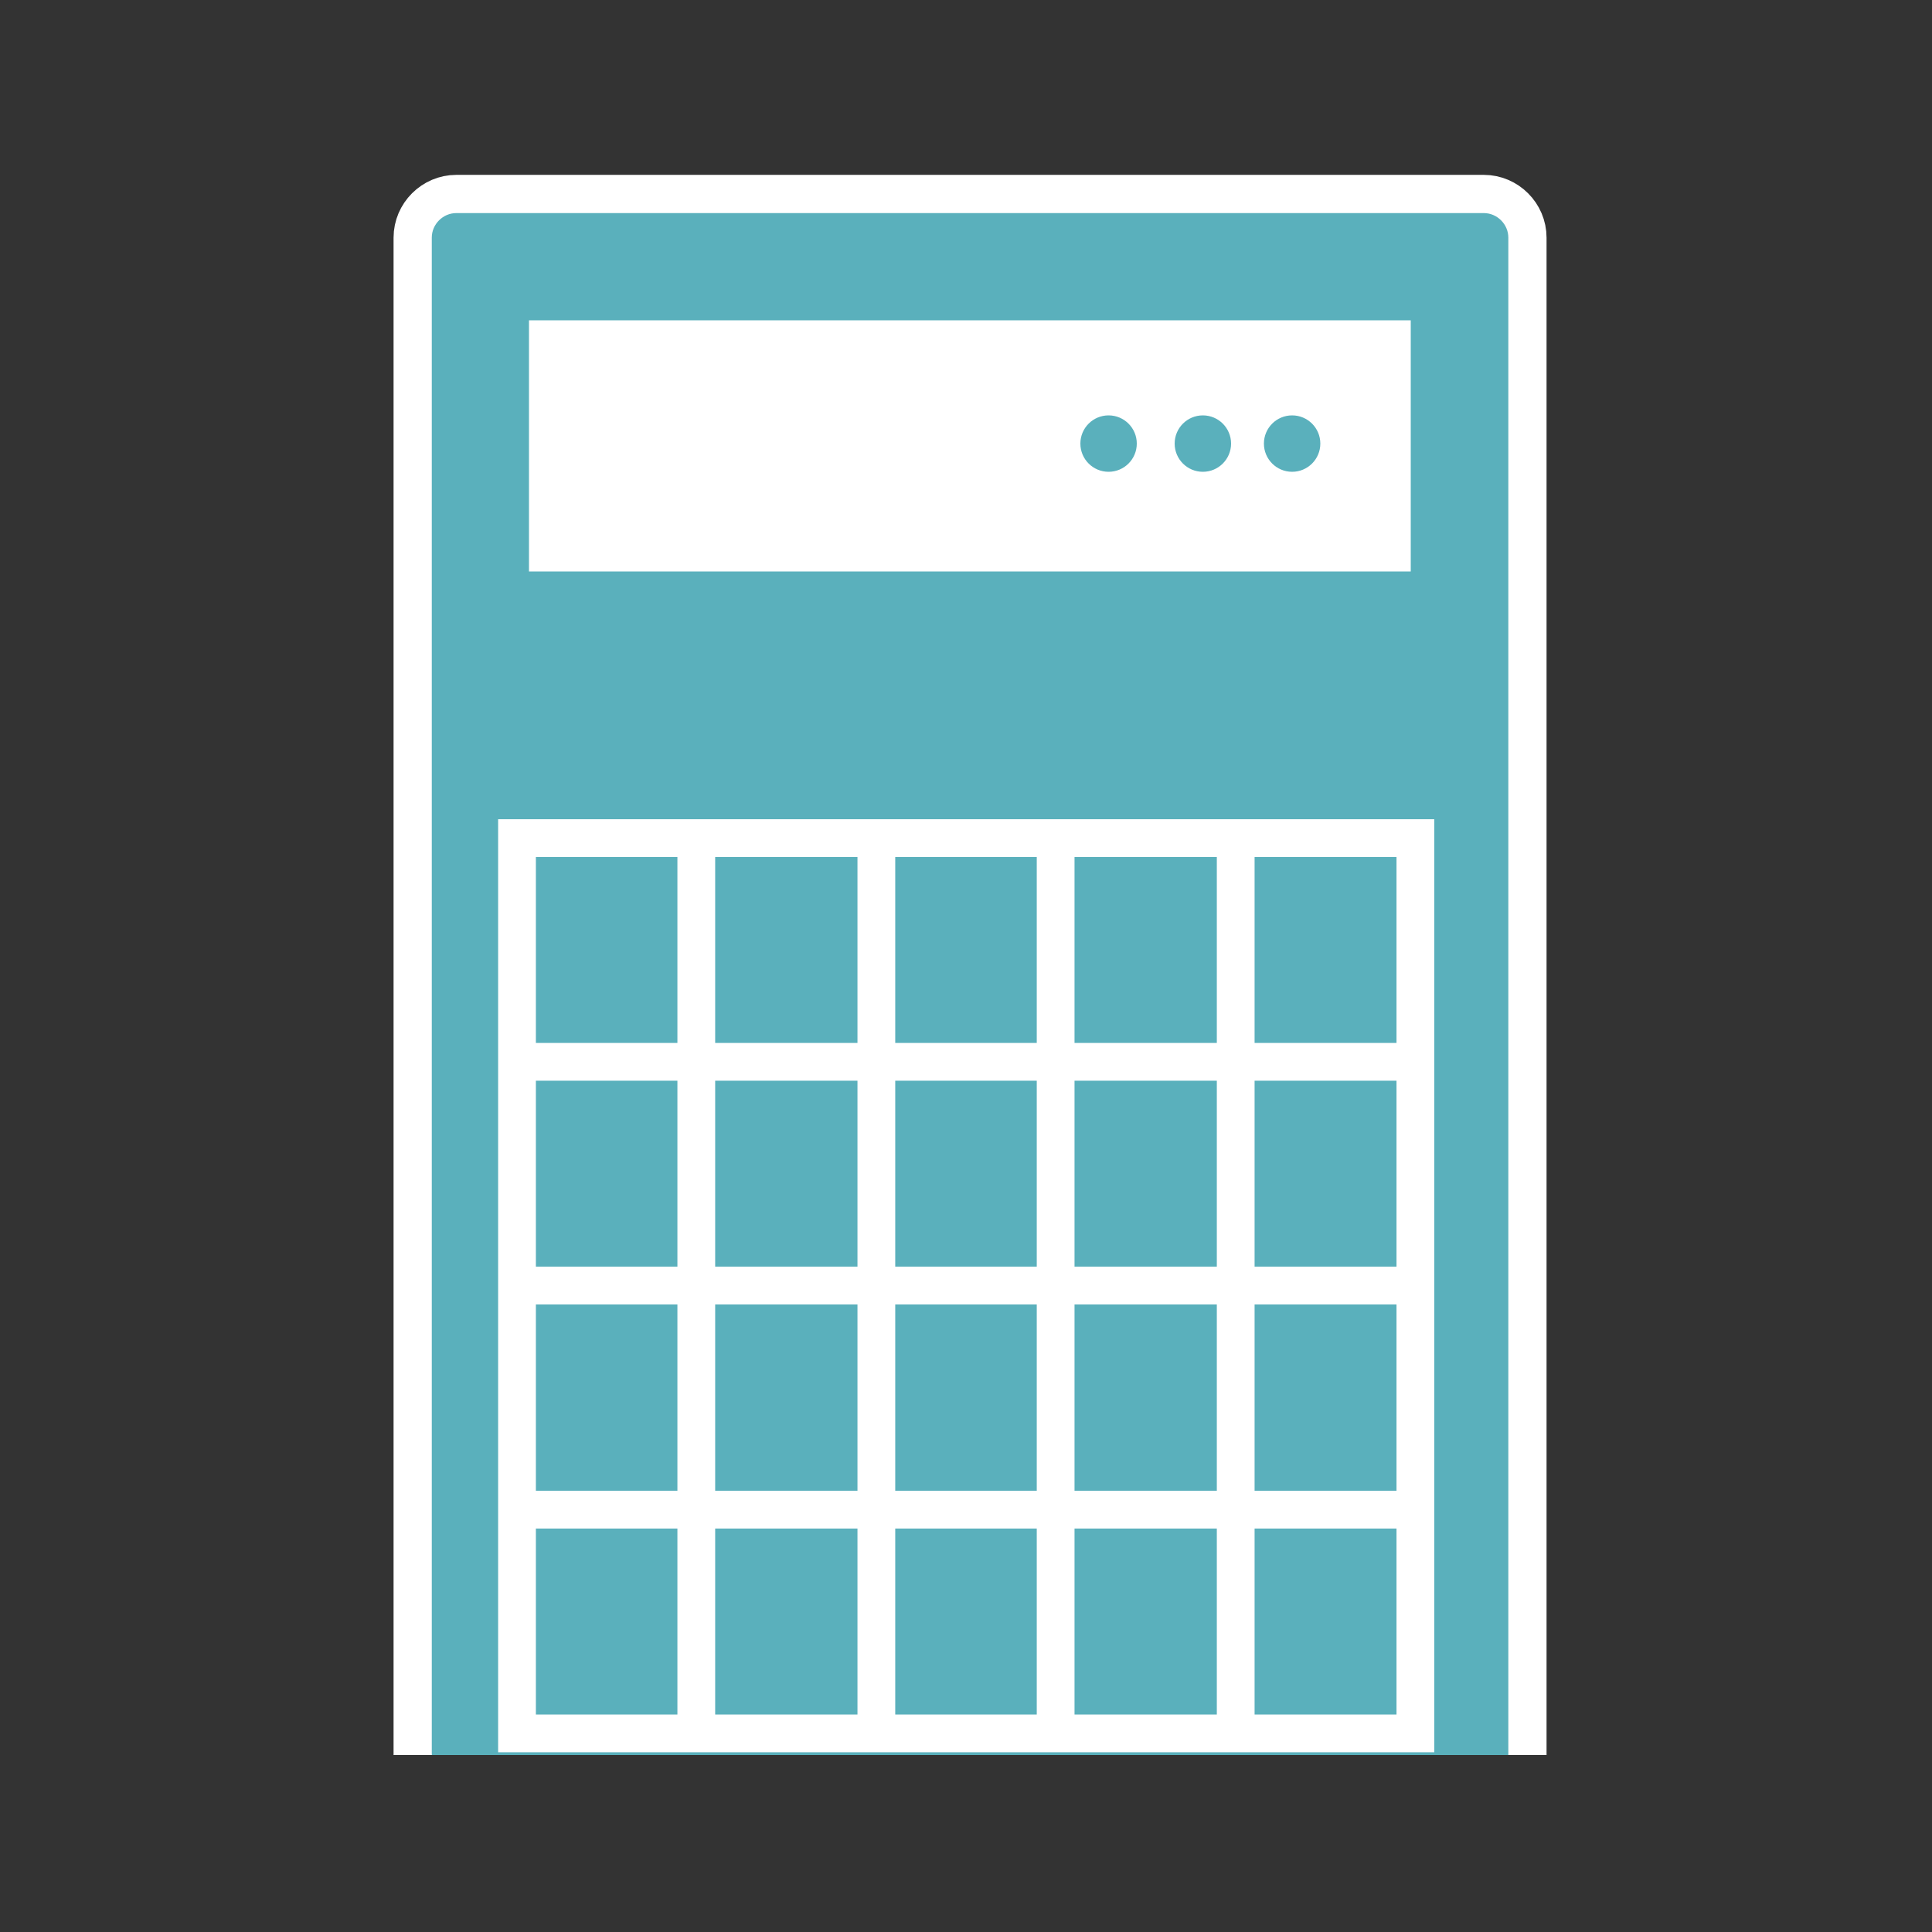 <?xml version="1.0" encoding="utf-8"?>
<!-- Generator: Adobe Illustrator 26.0.0, SVG Export Plug-In . SVG Version: 6.00 Build 0)  -->
<svg version="1.1" id="Layer_1" xmlns="http://www.w3.org/2000/svg" xmlns:xlink="http://www.w3.org/1999/xlink" x="0px" y="0px"
	 viewBox="0 0 500 500" style="enable-background:new 0 0 500 500;" xml:space="preserve">
<rect x="0" y="0" width="500" height="500" fill="#333333" stroke="none"/>
<style type="text/css">
	.st0{fill:#5AB0BC;stroke:#FFFFFF;stroke-width:9.891;stroke-miterlimit:10;}
	.st1{fill:#FFFFFF;}
	.st2{fill:#5AB0BC;}
	.st3{fill:none;stroke:#FFFFFF;stroke-width:9.773;stroke-miterlimit:10;}
</style>
<path class="st0" d="M106.8,454.2V61.5c0-6.2,5.1-11.3,11.3-11.3H384c6.2,0,11.3,5.1,11.3,11.3v392.7"/>
<rect x="136.9" y="82.9" class="st1" width="228.2" height="65"/>
<g>
	<circle class="st2" cx="286.9" cy="114.8" r="7.3"/>
</g>
<g>
	<circle class="st2" cx="311.3" cy="114.8" r="7.3"/>
</g>
<g>
	<circle class="st2" cx="334.4" cy="114.8" r="7.3"/>
</g>
<g>
	<rect x="133.8" y="216.9" class="st3" width="232.5" height="231.7"/>
	<line class="st3" x1="133.8" y1="390.7" x2="366.2" y2="390.7"/>
	<line class="st3" x1="133.8" y1="332.7" x2="366.2" y2="332.7"/>
	<line class="st3" x1="133.8" y1="274.8" x2="366.2" y2="274.8"/>
	<line class="st3" x1="319.8" y1="216.9" x2="319.8" y2="448.6"/>
	<line class="st3" x1="273.2" y1="216.9" x2="273.2" y2="448.6"/>
	<line class="st3" x1="226.8" y1="216.9" x2="226.8" y2="448.6"/>
	<line class="st3" x1="180.2" y1="216.9" x2="180.2" y2="448.6"/>
</g>
</svg>
